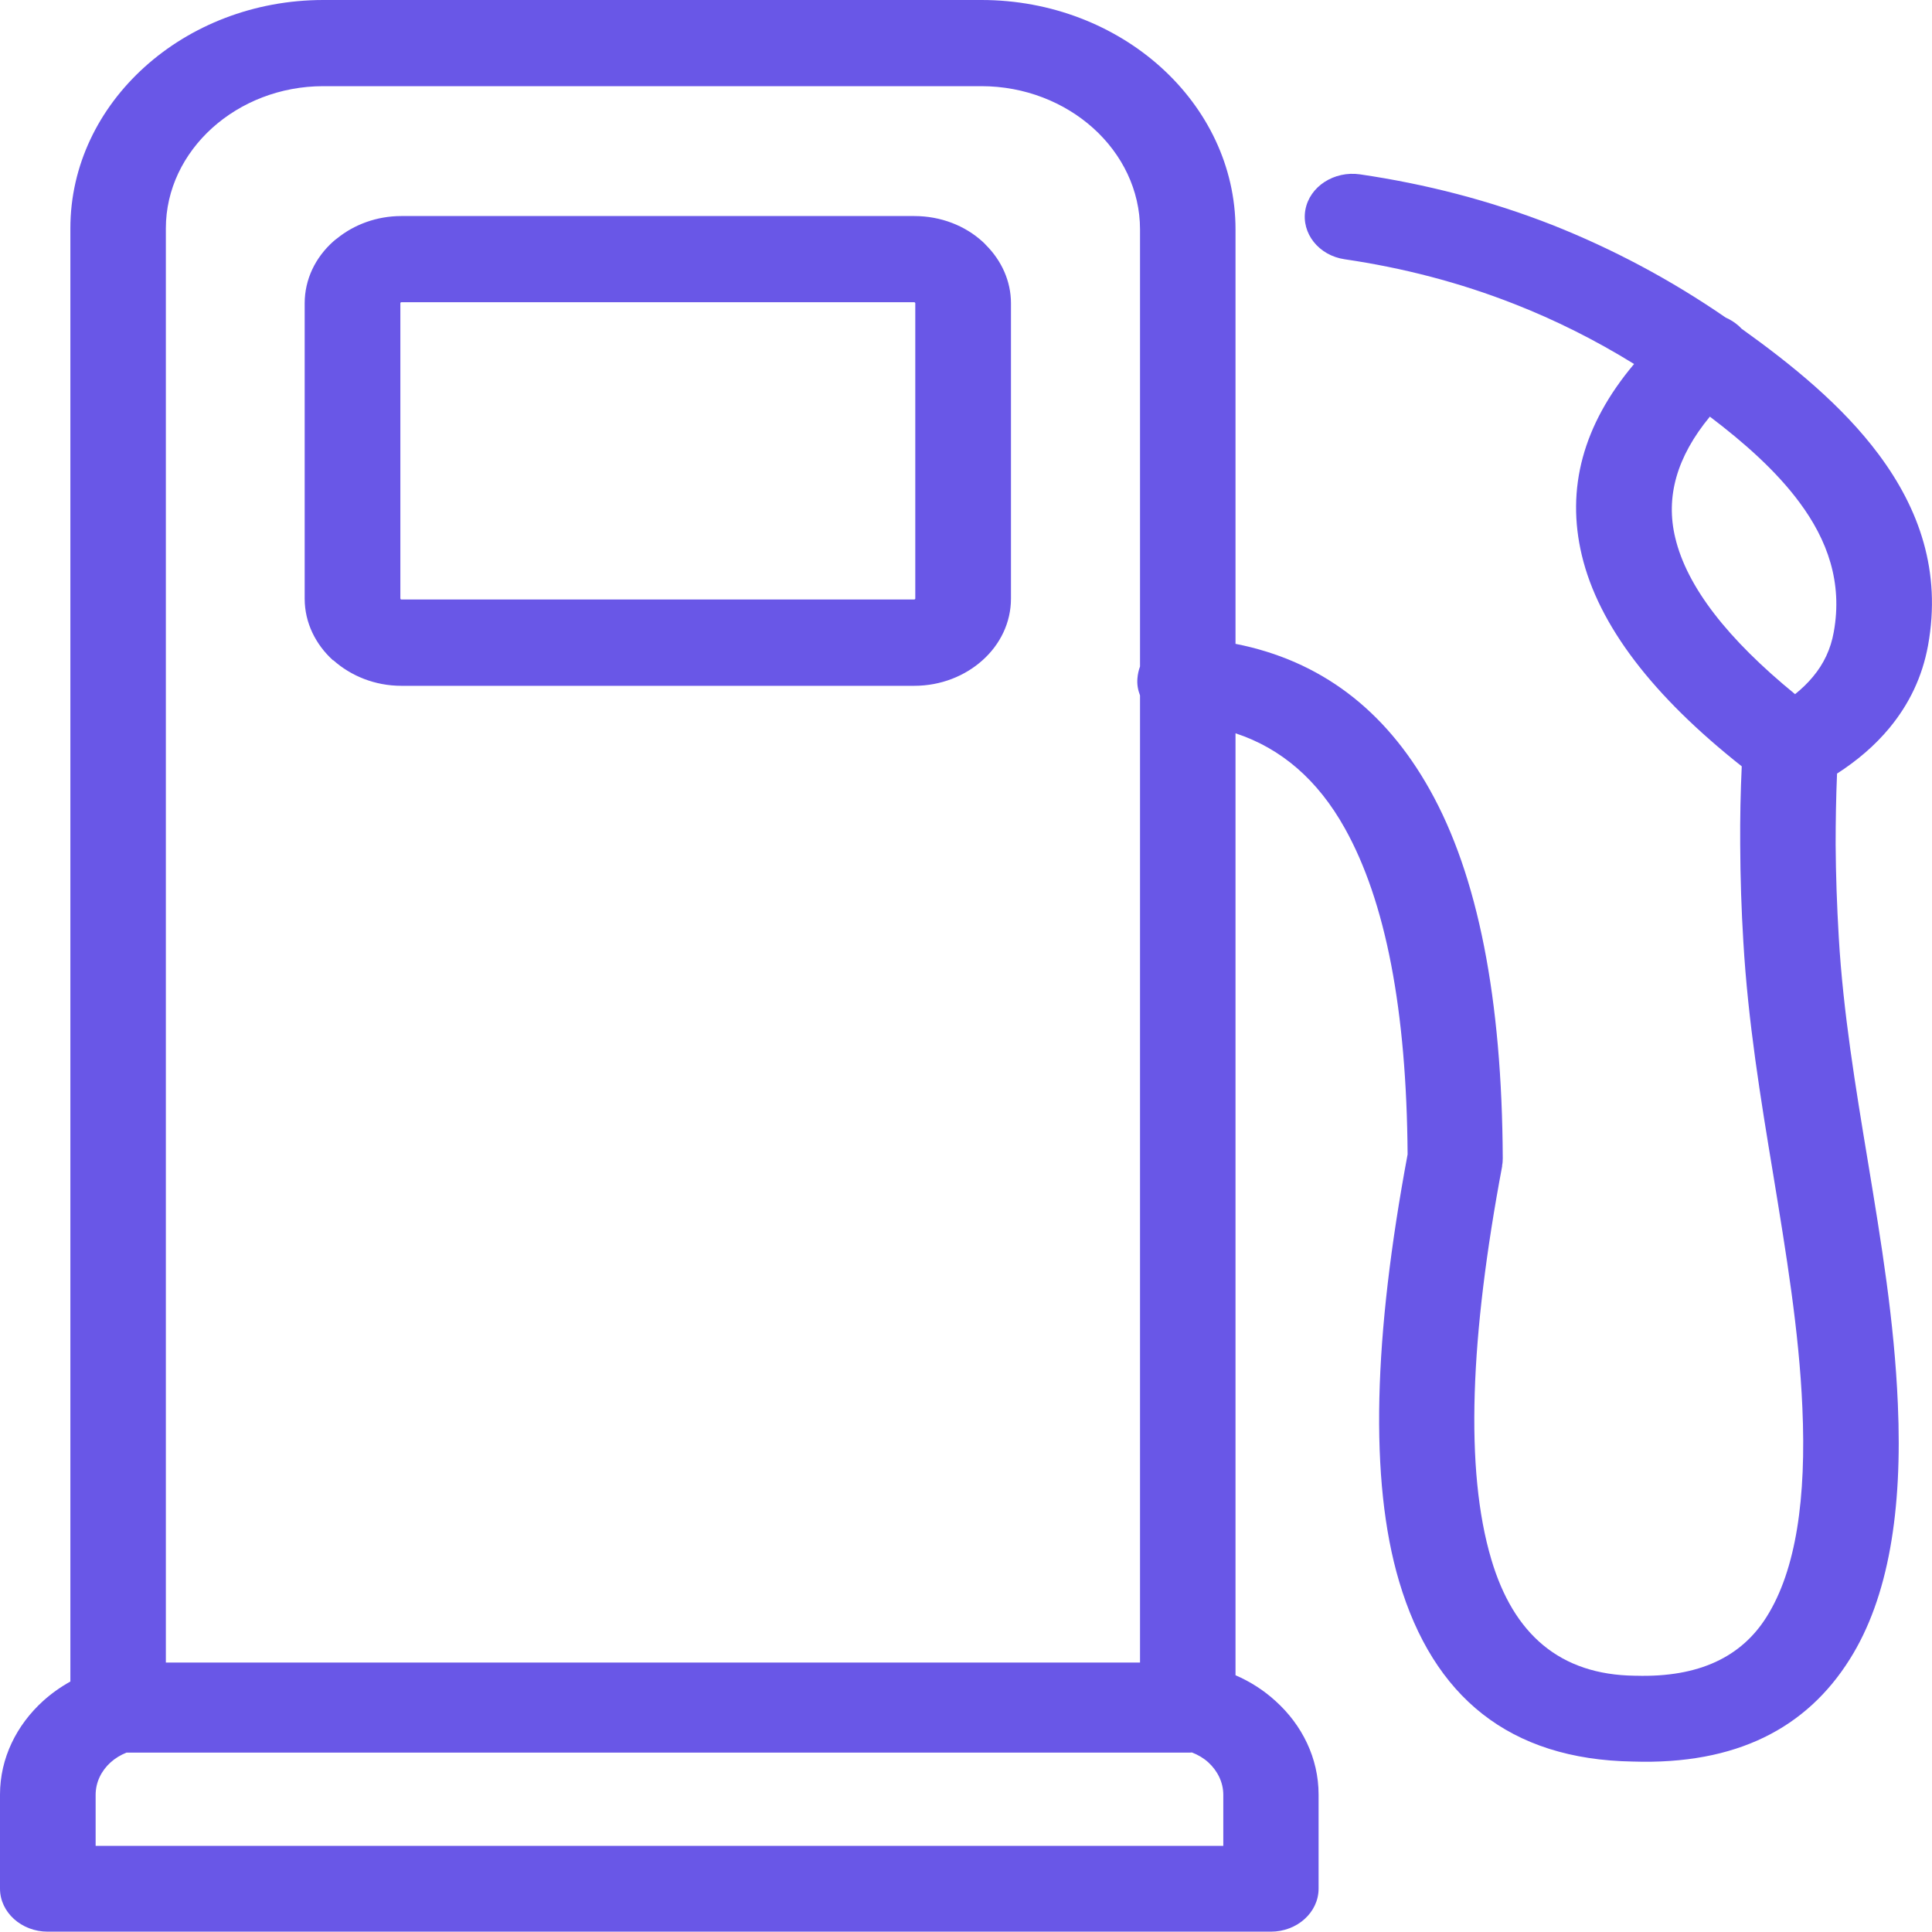 <svg width="40" height="40" viewBox="0 0 40 40" fill="none" xmlns="http://www.w3.org/2000/svg">
<g clip-path="url(#clip0_34_156)">
<path d="M35.73 6.576C35.827 6.618 35.913 6.673 35.996 6.745C36.018 6.764 36.036 6.784 36.054 6.803C37.096 7.549 38.139 8.392 38.896 9.408C39.733 10.531 40.198 11.829 39.917 13.369C39.798 14.014 39.528 14.577 39.116 15.075C38.821 15.43 38.46 15.742 38.034 16.016C38.013 16.514 38.005 17.002 38.005 17.487C38.009 18.109 38.031 18.75 38.07 19.408C38.16 20.951 38.417 22.506 38.673 24.049C38.947 25.71 39.221 27.357 39.293 29.072C39.39 31.27 39.102 33.076 38.298 34.352C37.403 35.778 35.95 36.54 33.807 36.471C31.25 36.429 29.677 35.133 28.967 32.741C28.346 30.648 28.44 27.66 29.143 23.9C29.122 20.921 28.692 18.665 27.841 17.145C27.286 16.152 26.532 15.495 25.58 15.182V34.684C25.89 34.818 26.171 35 26.409 35.218C26.958 35.713 27.3 36.4 27.3 37.155V39.102C27.3 39.593 26.857 39.993 26.312 39.993H0.988C0.444 39.993 0 39.593 0 39.102V37.155C0 36.4 0.343 35.716 0.891 35.218C1.06 35.065 1.252 34.928 1.457 34.814V4.727C1.457 3.424 2.045 2.243 2.994 1.387C3.942 0.531 5.252 0 6.694 0H20.321C21.767 0 23.084 0.534 24.036 1.393C24.988 2.253 25.58 3.441 25.58 4.749V13.33C27.333 13.675 28.671 14.688 29.601 16.348C30.601 18.128 31.098 20.68 31.113 23.984C31.113 24.037 31.109 24.088 31.098 24.137H31.102C30.435 27.676 30.326 30.436 30.875 32.282C31.333 33.835 32.299 34.675 33.847 34.694H33.865C35.185 34.733 36.061 34.297 36.577 33.473C37.187 32.503 37.4 31.016 37.316 29.141C37.248 27.552 36.977 25.934 36.711 24.307C36.451 22.738 36.191 21.156 36.094 19.495C36.054 18.841 36.032 18.174 36.029 17.484C36.025 16.937 36.036 16.396 36.061 15.866C34.218 14.408 33.096 12.949 32.75 11.497C32.422 10.12 32.768 8.799 33.832 7.536C33.021 7.035 32.195 6.624 31.358 6.296C30.215 5.846 29.039 5.544 27.841 5.368C27.304 5.29 26.94 4.831 27.026 4.346C27.113 3.861 27.621 3.532 28.159 3.61C29.515 3.809 30.846 4.15 32.148 4.661C33.378 5.15 34.572 5.778 35.73 6.576ZM23.603 14.398C23.56 14.287 23.538 14.17 23.549 14.046C23.556 13.958 23.574 13.877 23.603 13.799V4.749C23.603 3.936 23.232 3.193 22.637 2.656C22.041 2.119 21.219 1.784 20.317 1.784H6.694C5.8 1.784 4.985 2.116 4.393 2.65C3.802 3.184 3.434 3.919 3.434 4.727V34.421H23.603V14.398ZM24.678 36.283C24.649 36.286 24.624 36.286 24.595 36.286H2.619C2.496 36.335 2.384 36.403 2.29 36.488C2.099 36.66 1.98 36.898 1.98 37.161V38.216H25.327V37.161C25.327 36.901 25.208 36.663 25.017 36.488C24.92 36.4 24.804 36.331 24.678 36.283ZM8.31 4.473H18.929C19.481 4.473 19.982 4.674 20.343 5.003C20.368 5.026 20.393 5.049 20.415 5.075C20.736 5.397 20.931 5.82 20.931 6.279V12.393C20.931 12.891 20.707 13.343 20.343 13.669C19.982 13.994 19.481 14.199 18.929 14.199H8.31C7.762 14.199 7.264 13.994 6.9 13.669L6.896 13.672C6.536 13.346 6.308 12.894 6.308 12.396V6.279C6.308 5.781 6.532 5.329 6.896 5.003C6.922 4.98 6.947 4.958 6.976 4.938C7.333 4.648 7.802 4.473 8.31 4.473ZM18.929 6.257H8.31C8.307 6.257 8.303 6.257 8.303 6.257L8.296 6.263C8.292 6.266 8.289 6.273 8.289 6.276V12.389C8.289 12.393 8.292 12.399 8.296 12.402V12.409C8.299 12.412 8.303 12.412 8.31 12.412H18.929C18.932 12.412 18.94 12.409 18.943 12.406C18.947 12.402 18.95 12.396 18.95 12.393V6.279C18.95 6.276 18.95 6.273 18.95 6.273L18.943 6.266C18.94 6.26 18.936 6.257 18.929 6.257ZM35.401 8.626C34.712 9.46 34.481 10.293 34.684 11.133C34.925 12.148 35.766 13.229 37.165 14.372C37.306 14.258 37.432 14.137 37.536 14.01C37.757 13.747 37.904 13.438 37.966 13.086C38.153 12.057 37.832 11.175 37.255 10.4C36.779 9.756 36.115 9.167 35.401 8.626Z" fill="#6957E7"/>
</g>
<defs>
<clipPath id="clip0_34_156">
<rect width="40" height="40" fill="white"/>
</clipPath>
</defs>
</svg>
